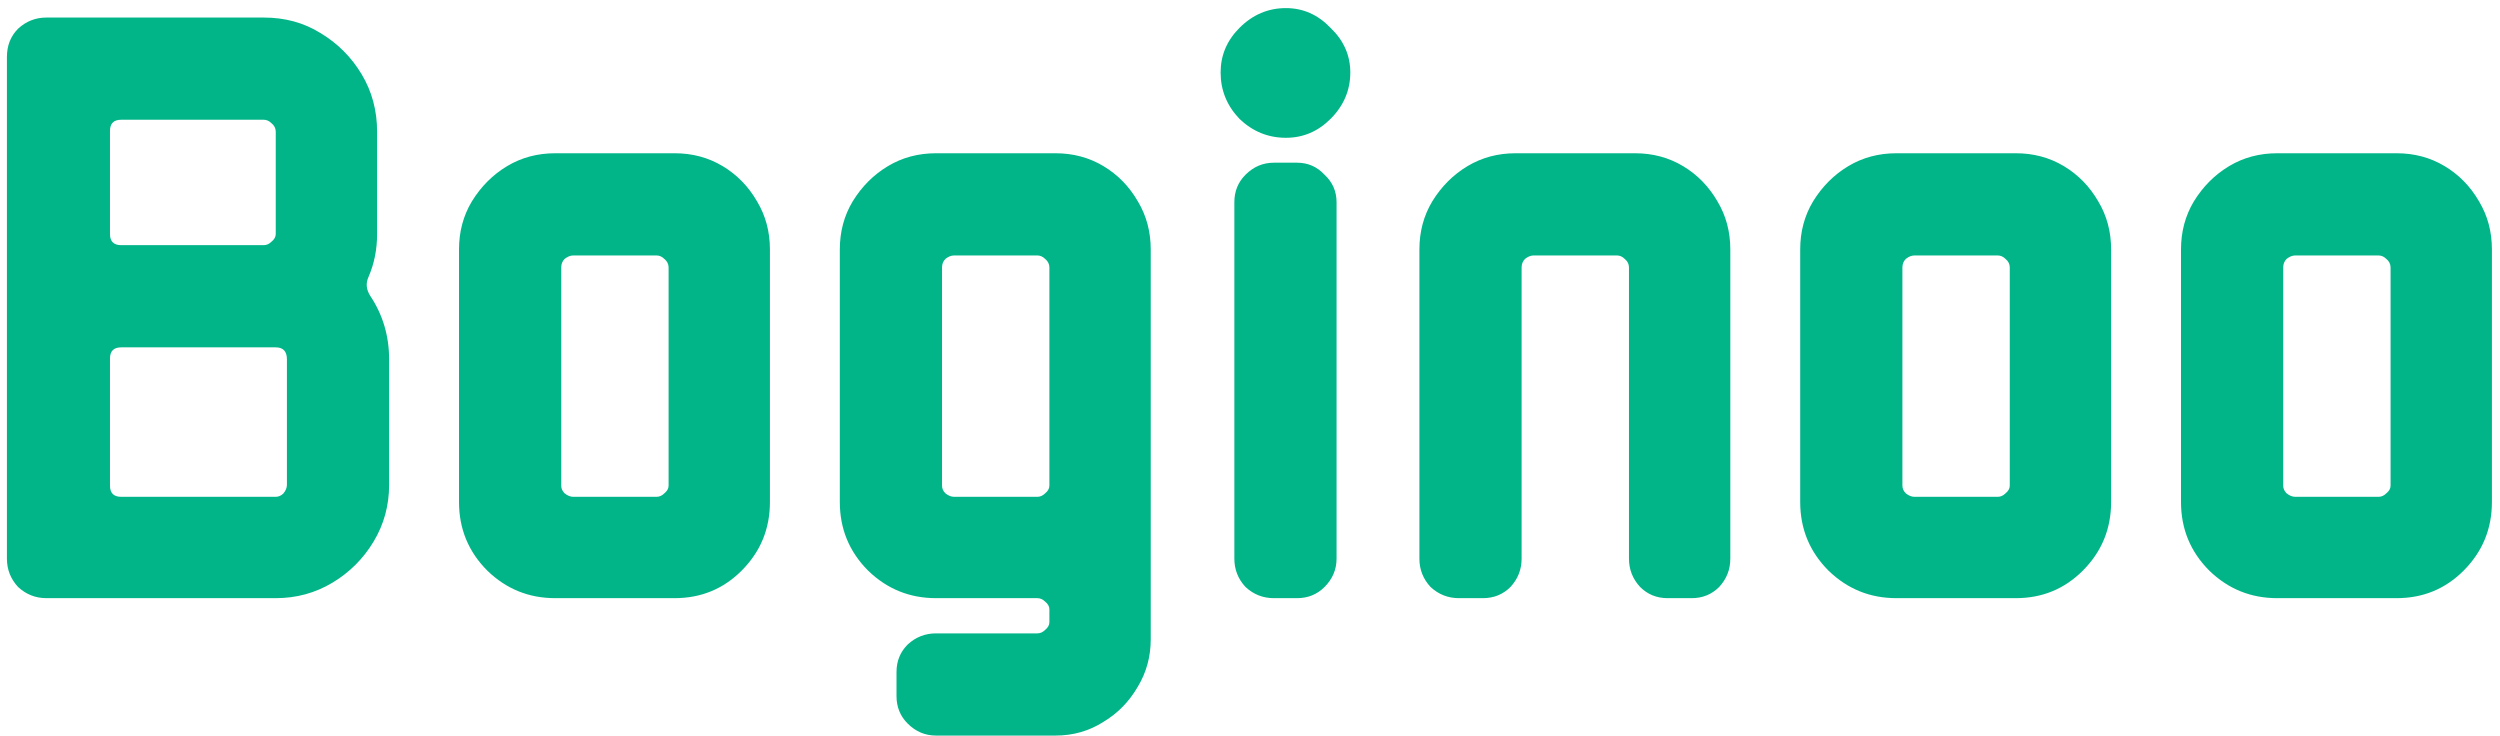 <svg width="163" height="48" viewBox="0 0 163 48" fill="none" xmlns="http://www.w3.org/2000/svg">
<path d="M25.371 31.608C25.371 32.952 25.035 34.184 24.363 35.304C23.691 36.424 22.795 37.32 21.675 37.992C20.555 38.664 19.323 39 17.979 39H3.027C2.318 39 1.702 38.757 1.179 38.272C0.694 37.749 0.451 37.133 0.451 36.424V3.72C0.451 2.973 0.694 2.357 1.179 1.872C1.702 1.387 2.318 1.144 3.027 1.144H17.195C18.576 1.144 19.808 1.48 20.891 2.152C22.011 2.824 22.907 3.72 23.579 4.84C24.251 5.96 24.587 7.211 24.587 8.592V15.256C24.587 16.264 24.4 17.197 24.027 18.056C23.84 18.467 23.878 18.877 24.139 19.288C24.96 20.52 25.371 21.901 25.371 23.432V31.608ZM17.979 15.256V8.592C17.979 8.368 17.886 8.181 17.699 8.032C17.55 7.883 17.382 7.808 17.195 7.808H7.899C7.414 7.808 7.171 8.051 7.171 8.536V15.256C7.171 15.741 7.414 15.984 7.899 15.984H17.195C17.382 15.984 17.55 15.909 17.699 15.76C17.886 15.611 17.979 15.443 17.979 15.256ZM18.707 31.608V23.432C18.707 22.909 18.464 22.648 17.979 22.648H7.899C7.414 22.648 7.171 22.891 7.171 23.376V31.664C7.171 32.149 7.414 32.392 7.899 32.392H17.979C18.166 32.392 18.334 32.317 18.483 32.168C18.632 31.981 18.707 31.795 18.707 31.608ZM50.2 32.728C50.2 34.483 49.584 35.976 48.352 37.208C47.157 38.403 45.701 39 43.983 39H36.2C34.482 39 33.008 38.403 31.776 37.208C30.544 35.976 29.927 34.483 29.927 32.728V16.264C29.927 15.107 30.207 14.061 30.767 13.128C31.365 12.157 32.13 11.392 33.063 10.832C33.997 10.272 35.042 9.992 36.2 9.992H43.983C45.141 9.992 46.186 10.272 47.12 10.832C48.053 11.392 48.8 12.157 49.359 13.128C49.919 14.061 50.2 15.107 50.2 16.264V32.728ZM43.592 31.664V17.44C43.592 17.216 43.498 17.029 43.312 16.88C43.162 16.731 42.994 16.656 42.807 16.656H37.376C37.189 16.656 37.002 16.731 36.816 16.88C36.666 17.029 36.592 17.216 36.592 17.44V31.664C36.592 31.851 36.666 32.019 36.816 32.168C37.002 32.317 37.189 32.392 37.376 32.392H42.807C42.994 32.392 43.162 32.317 43.312 32.168C43.498 32.019 43.592 31.851 43.592 31.664ZM75.028 41.688C75.028 42.808 74.748 43.835 74.188 44.768C73.628 45.739 72.881 46.504 71.948 47.064C71.014 47.661 69.969 47.96 68.812 47.96H61.028C60.318 47.96 59.702 47.699 59.18 47.176C58.694 46.691 58.452 46.093 58.452 45.384V43.816C58.452 43.107 58.694 42.509 59.18 42.024C59.702 41.539 60.318 41.296 61.028 41.296H67.636C67.822 41.296 67.99 41.221 68.14 41.072C68.326 40.923 68.42 40.755 68.42 40.568V39.728C68.42 39.541 68.326 39.373 68.14 39.224C67.99 39.075 67.822 39 67.636 39H61.028C59.31 39 57.836 38.403 56.604 37.208C55.372 35.976 54.756 34.483 54.756 32.728V16.264C54.756 15.107 55.036 14.061 55.596 13.128C56.193 12.157 56.958 11.392 57.892 10.832C58.825 10.272 59.87 9.992 61.028 9.992H68.812C69.969 9.992 71.014 10.272 71.948 10.832C72.881 11.392 73.628 12.157 74.188 13.128C74.748 14.061 75.028 15.107 75.028 16.264V41.688ZM68.42 31.664V17.44C68.42 17.216 68.326 17.029 68.14 16.88C67.99 16.731 67.822 16.656 67.636 16.656H62.204C62.017 16.656 61.83 16.731 61.644 16.88C61.494 17.029 61.42 17.216 61.42 17.44V31.664C61.42 31.851 61.494 32.019 61.644 32.168C61.83 32.317 62.017 32.392 62.204 32.392H67.636C67.822 32.392 67.99 32.317 68.14 32.168C68.326 32.019 68.42 31.851 68.42 31.664ZM88.04 4.728C88.04 5.885 87.61 6.893 86.752 7.752C85.93 8.573 84.96 8.984 83.84 8.984C82.682 8.984 81.674 8.573 80.816 7.752C79.994 6.893 79.584 5.885 79.584 4.728C79.584 3.608 79.994 2.637 80.816 1.816C81.674 0.957 82.682 0.528 83.84 0.528C84.96 0.528 85.93 0.957 86.752 1.816C87.61 2.637 88.04 3.608 88.04 4.728ZM87.144 36.424C87.144 37.133 86.882 37.749 86.36 38.272C85.874 38.757 85.277 39 84.568 39H83.056C82.346 39 81.73 38.757 81.208 38.272C80.722 37.749 80.48 37.133 80.48 36.424V13.184C80.48 12.475 80.722 11.877 81.208 11.392C81.73 10.869 82.346 10.608 83.056 10.608H84.568C85.277 10.608 85.874 10.869 86.36 11.392C86.882 11.877 87.144 12.475 87.144 13.184V36.424ZM112.817 36.424C112.817 37.133 112.574 37.749 112.089 38.272C111.603 38.757 111.006 39 110.297 39H108.729C108.019 39 107.422 38.757 106.937 38.272C106.451 37.749 106.209 37.133 106.209 36.424V17.44C106.209 17.216 106.115 17.029 105.929 16.88C105.779 16.731 105.611 16.656 105.425 16.656H99.993C99.806 16.656 99.619 16.731 99.433 16.88C99.283 17.029 99.209 17.216 99.209 17.44V36.424C99.209 37.133 98.966 37.749 98.481 38.272C97.995 38.757 97.398 39 96.689 39H95.121C94.411 39 93.795 38.757 93.273 38.272C92.787 37.749 92.545 37.133 92.545 36.424V16.264C92.545 15.107 92.825 14.061 93.385 13.128C93.982 12.157 94.747 11.392 95.681 10.832C96.614 10.272 97.659 9.992 98.817 9.992H106.601C107.758 9.992 108.803 10.272 109.737 10.832C110.67 11.392 111.417 12.157 111.977 13.128C112.537 14.061 112.817 15.107 112.817 16.264V36.424ZM137.645 32.728C137.645 34.483 137.029 35.976 135.797 37.208C134.602 38.403 133.146 39 131.429 39H123.645C121.927 39 120.453 38.403 119.221 37.208C117.989 35.976 117.373 34.483 117.373 32.728V16.264C117.373 15.107 117.653 14.061 118.213 13.128C118.81 12.157 119.575 11.392 120.509 10.832C121.442 10.272 122.487 9.992 123.645 9.992H131.429C132.586 9.992 133.631 10.272 134.565 10.832C135.498 11.392 136.245 12.157 136.805 13.128C137.365 14.061 137.645 15.107 137.645 16.264V32.728ZM131.037 31.664V17.44C131.037 17.216 130.943 17.029 130.757 16.88C130.607 16.731 130.439 16.656 130.253 16.656H124.821C124.634 16.656 124.447 16.731 124.261 16.88C124.111 17.029 124.037 17.216 124.037 17.44V31.664C124.037 31.851 124.111 32.019 124.261 32.168C124.447 32.317 124.634 32.392 124.821 32.392H130.253C130.439 32.392 130.607 32.317 130.757 32.168C130.943 32.019 131.037 31.851 131.037 31.664ZM162.473 32.728C162.473 34.483 161.857 35.976 160.625 37.208C159.43 38.403 157.974 39 156.257 39H148.473C146.756 39 145.281 38.403 144.049 37.208C142.817 35.976 142.201 34.483 142.201 32.728V16.264C142.201 15.107 142.481 14.061 143.041 13.128C143.638 12.157 144.404 11.392 145.337 10.832C146.27 10.272 147.316 9.992 148.473 9.992H156.257C157.414 9.992 158.46 10.272 159.393 10.832C160.326 11.392 161.073 12.157 161.633 13.128C162.193 14.061 162.473 15.107 162.473 16.264V32.728ZM155.865 31.664V17.44C155.865 17.216 155.772 17.029 155.585 16.88C155.436 16.731 155.268 16.656 155.081 16.656H149.649C149.462 16.656 149.276 16.731 149.089 16.88C148.94 17.029 148.865 17.216 148.865 17.44V31.664C148.865 31.851 148.94 32.019 149.089 32.168C149.276 32.317 149.462 32.392 149.649 32.392H155.081C155.268 32.392 155.436 32.317 155.585 32.168C155.772 32.019 155.865 31.851 155.865 31.664Z" fill="#02B589"/>
</svg>
